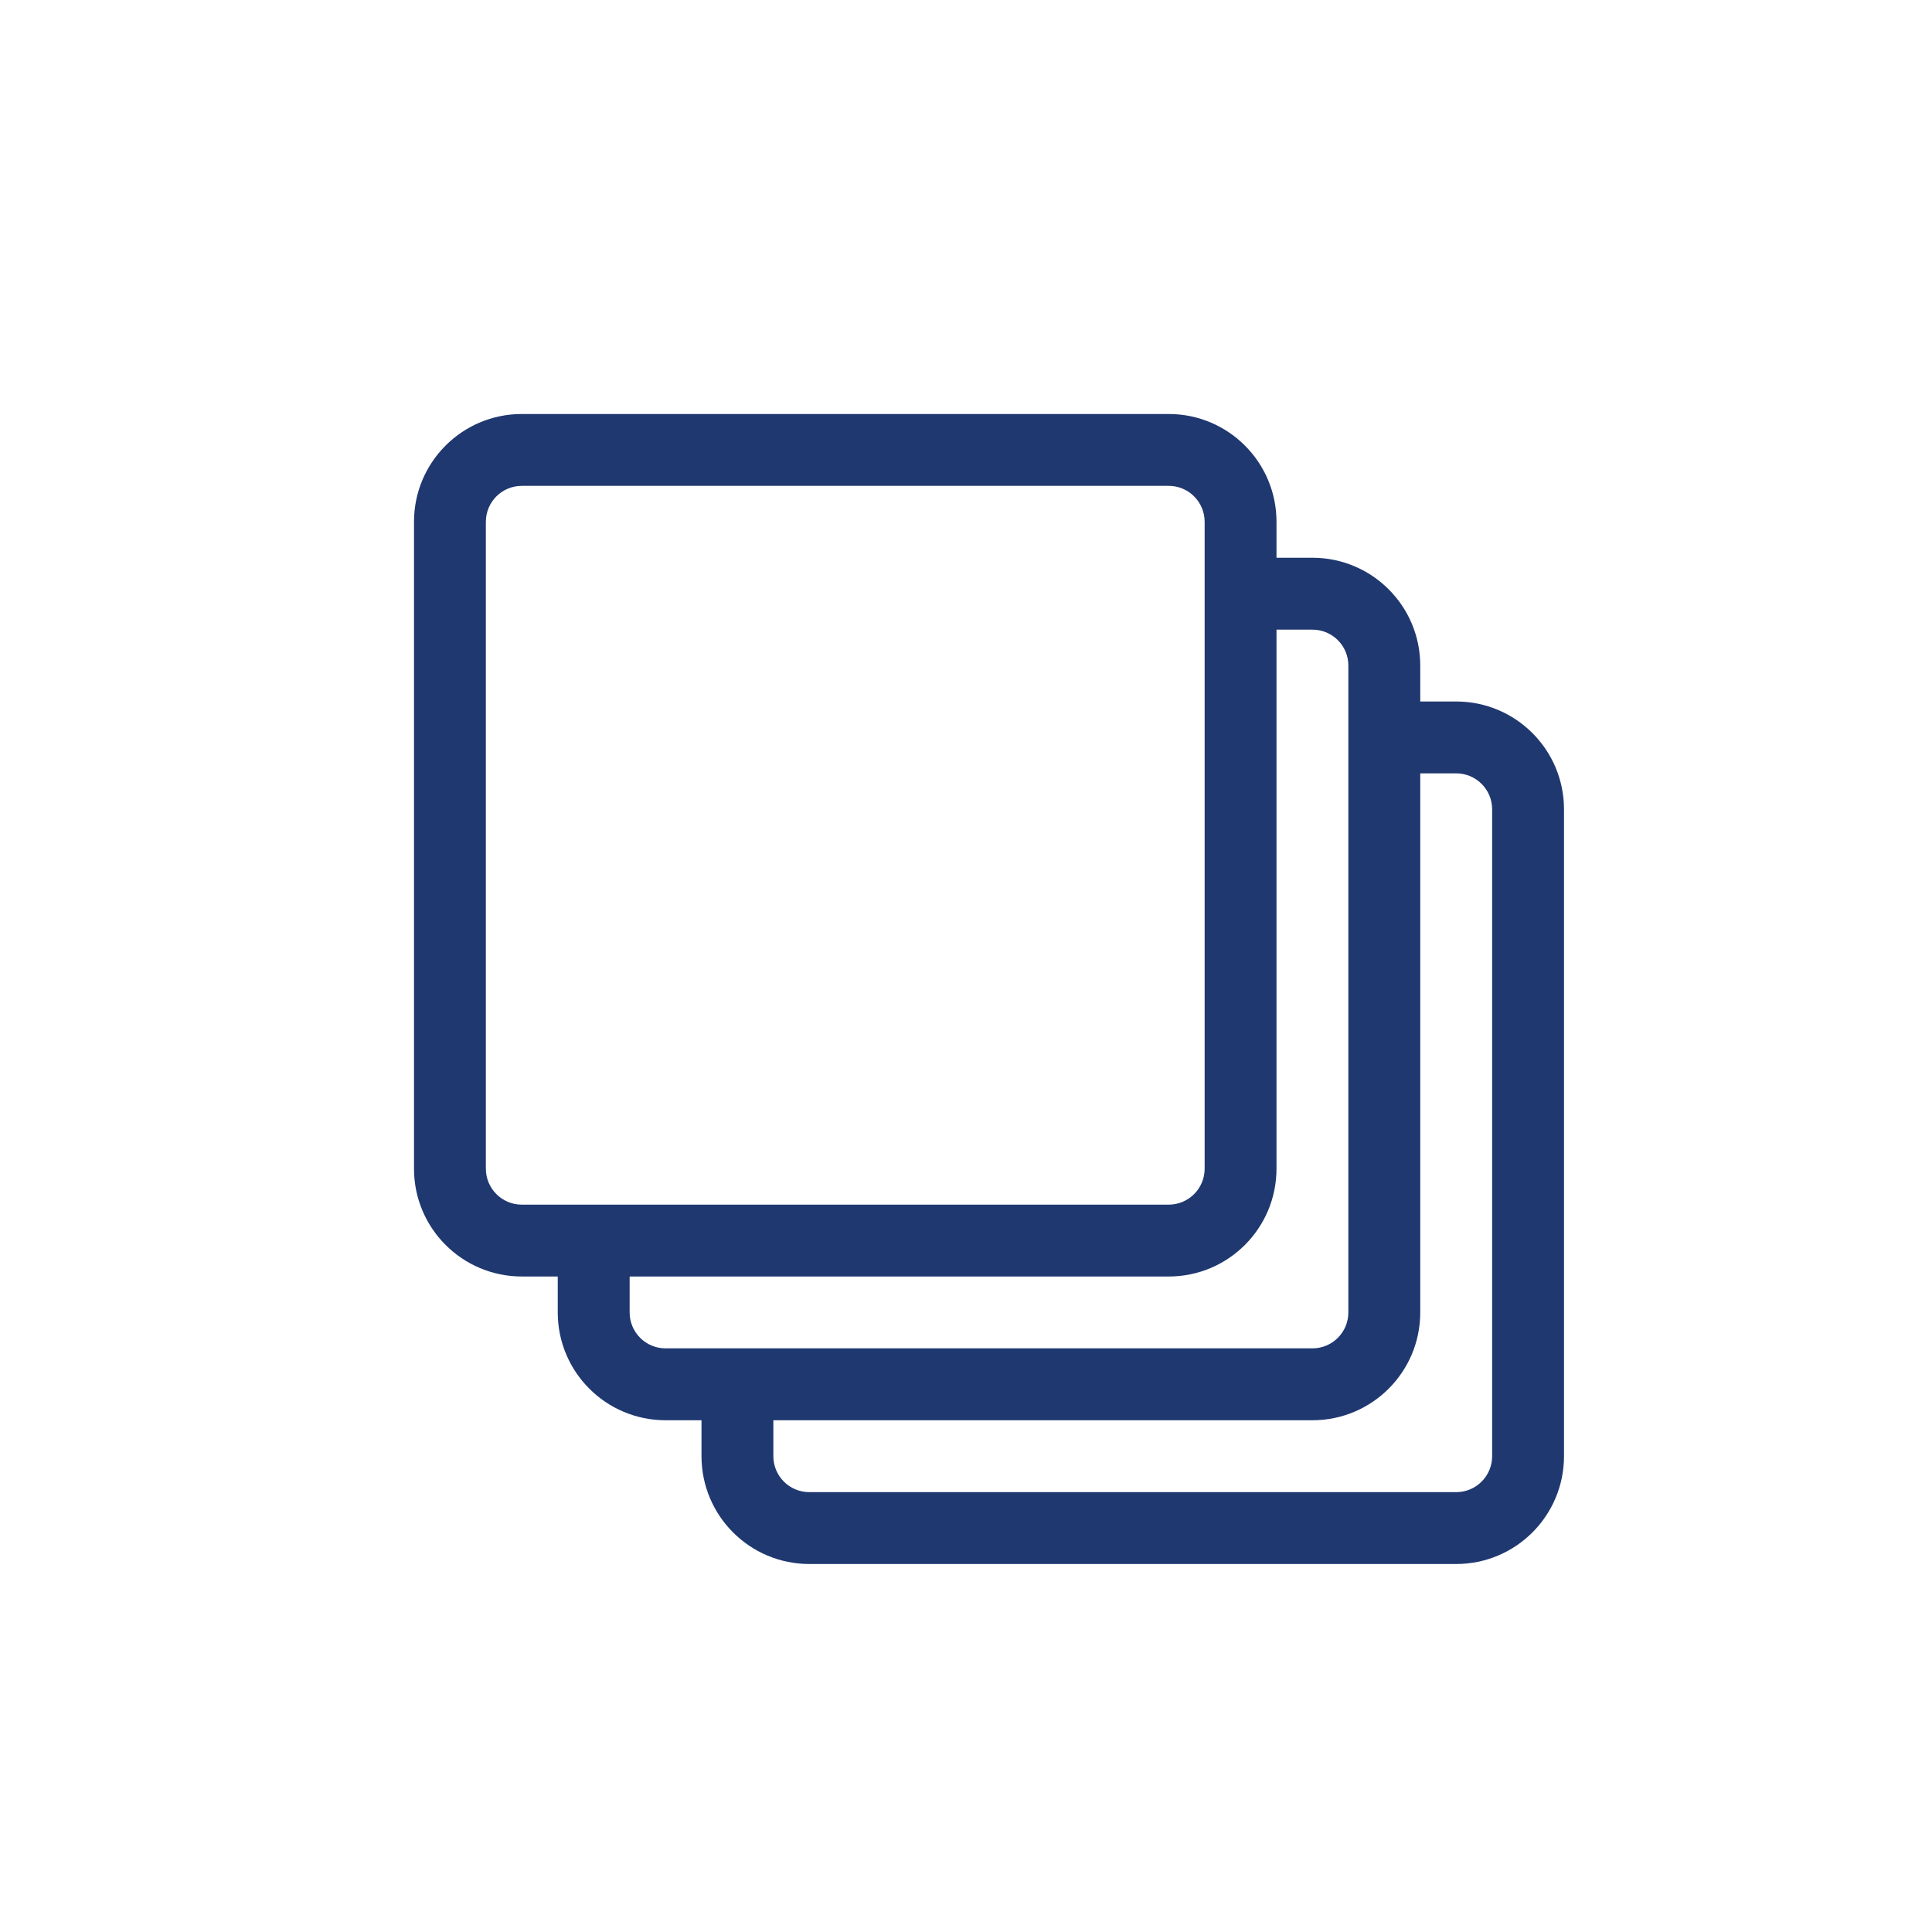 <svg width="42" height="42" viewBox="0 0 42 42" fill="none" xmlns="http://www.w3.org/2000/svg">
<g clip-path="url(#clip0_19_7294)">
<path d="M31.656 15.25H30.875V14.469C30.875 13.174 29.826 12.125 28.531 12.125H27.75V11.344C27.75 10.049 26.701 9 25.406 9H11.344C10.049 9 9 10.049 9 11.344V25.406C9 26.701 10.049 27.75 11.344 27.75H12.125V28.531C12.125 29.826 13.174 30.875 14.469 30.875H15.25V31.656C15.25 32.951 16.299 34 17.594 34H31.656C32.951 34 34 32.951 34 31.656V17.594C34 16.299 32.951 15.25 31.656 15.25ZM11.344 26.188C10.912 26.188 10.562 25.838 10.562 25.406V11.344C10.562 10.912 10.912 10.562 11.344 10.562H25.406C25.838 10.562 26.188 10.912 26.188 11.344V25.406C26.188 25.838 25.838 26.188 25.406 26.188H11.344ZM14.469 29.312C14.037 29.312 13.688 28.963 13.688 28.531V27.75H25.406C26.701 27.75 27.75 26.701 27.75 25.406V13.688H28.531C28.963 13.688 29.312 14.037 29.312 14.469V28.531C29.312 28.963 28.963 29.312 28.531 29.312H14.469ZM32.438 31.656C32.438 32.088 32.088 32.438 31.656 32.438H17.594C17.162 32.438 16.812 32.088 16.812 31.656V30.875H28.531C29.826 30.875 30.875 29.826 30.875 28.531V16.812H31.656C32.088 16.812 32.438 17.162 32.438 17.594V31.656Z" fill="#1F3870"/>
</g>
<defs>
<clipPath id="clip0_19_7294">
<rect width="25" height="25" fill="white" transform="translate(9 9)"/>
</clipPath>
</defs>
</svg>
